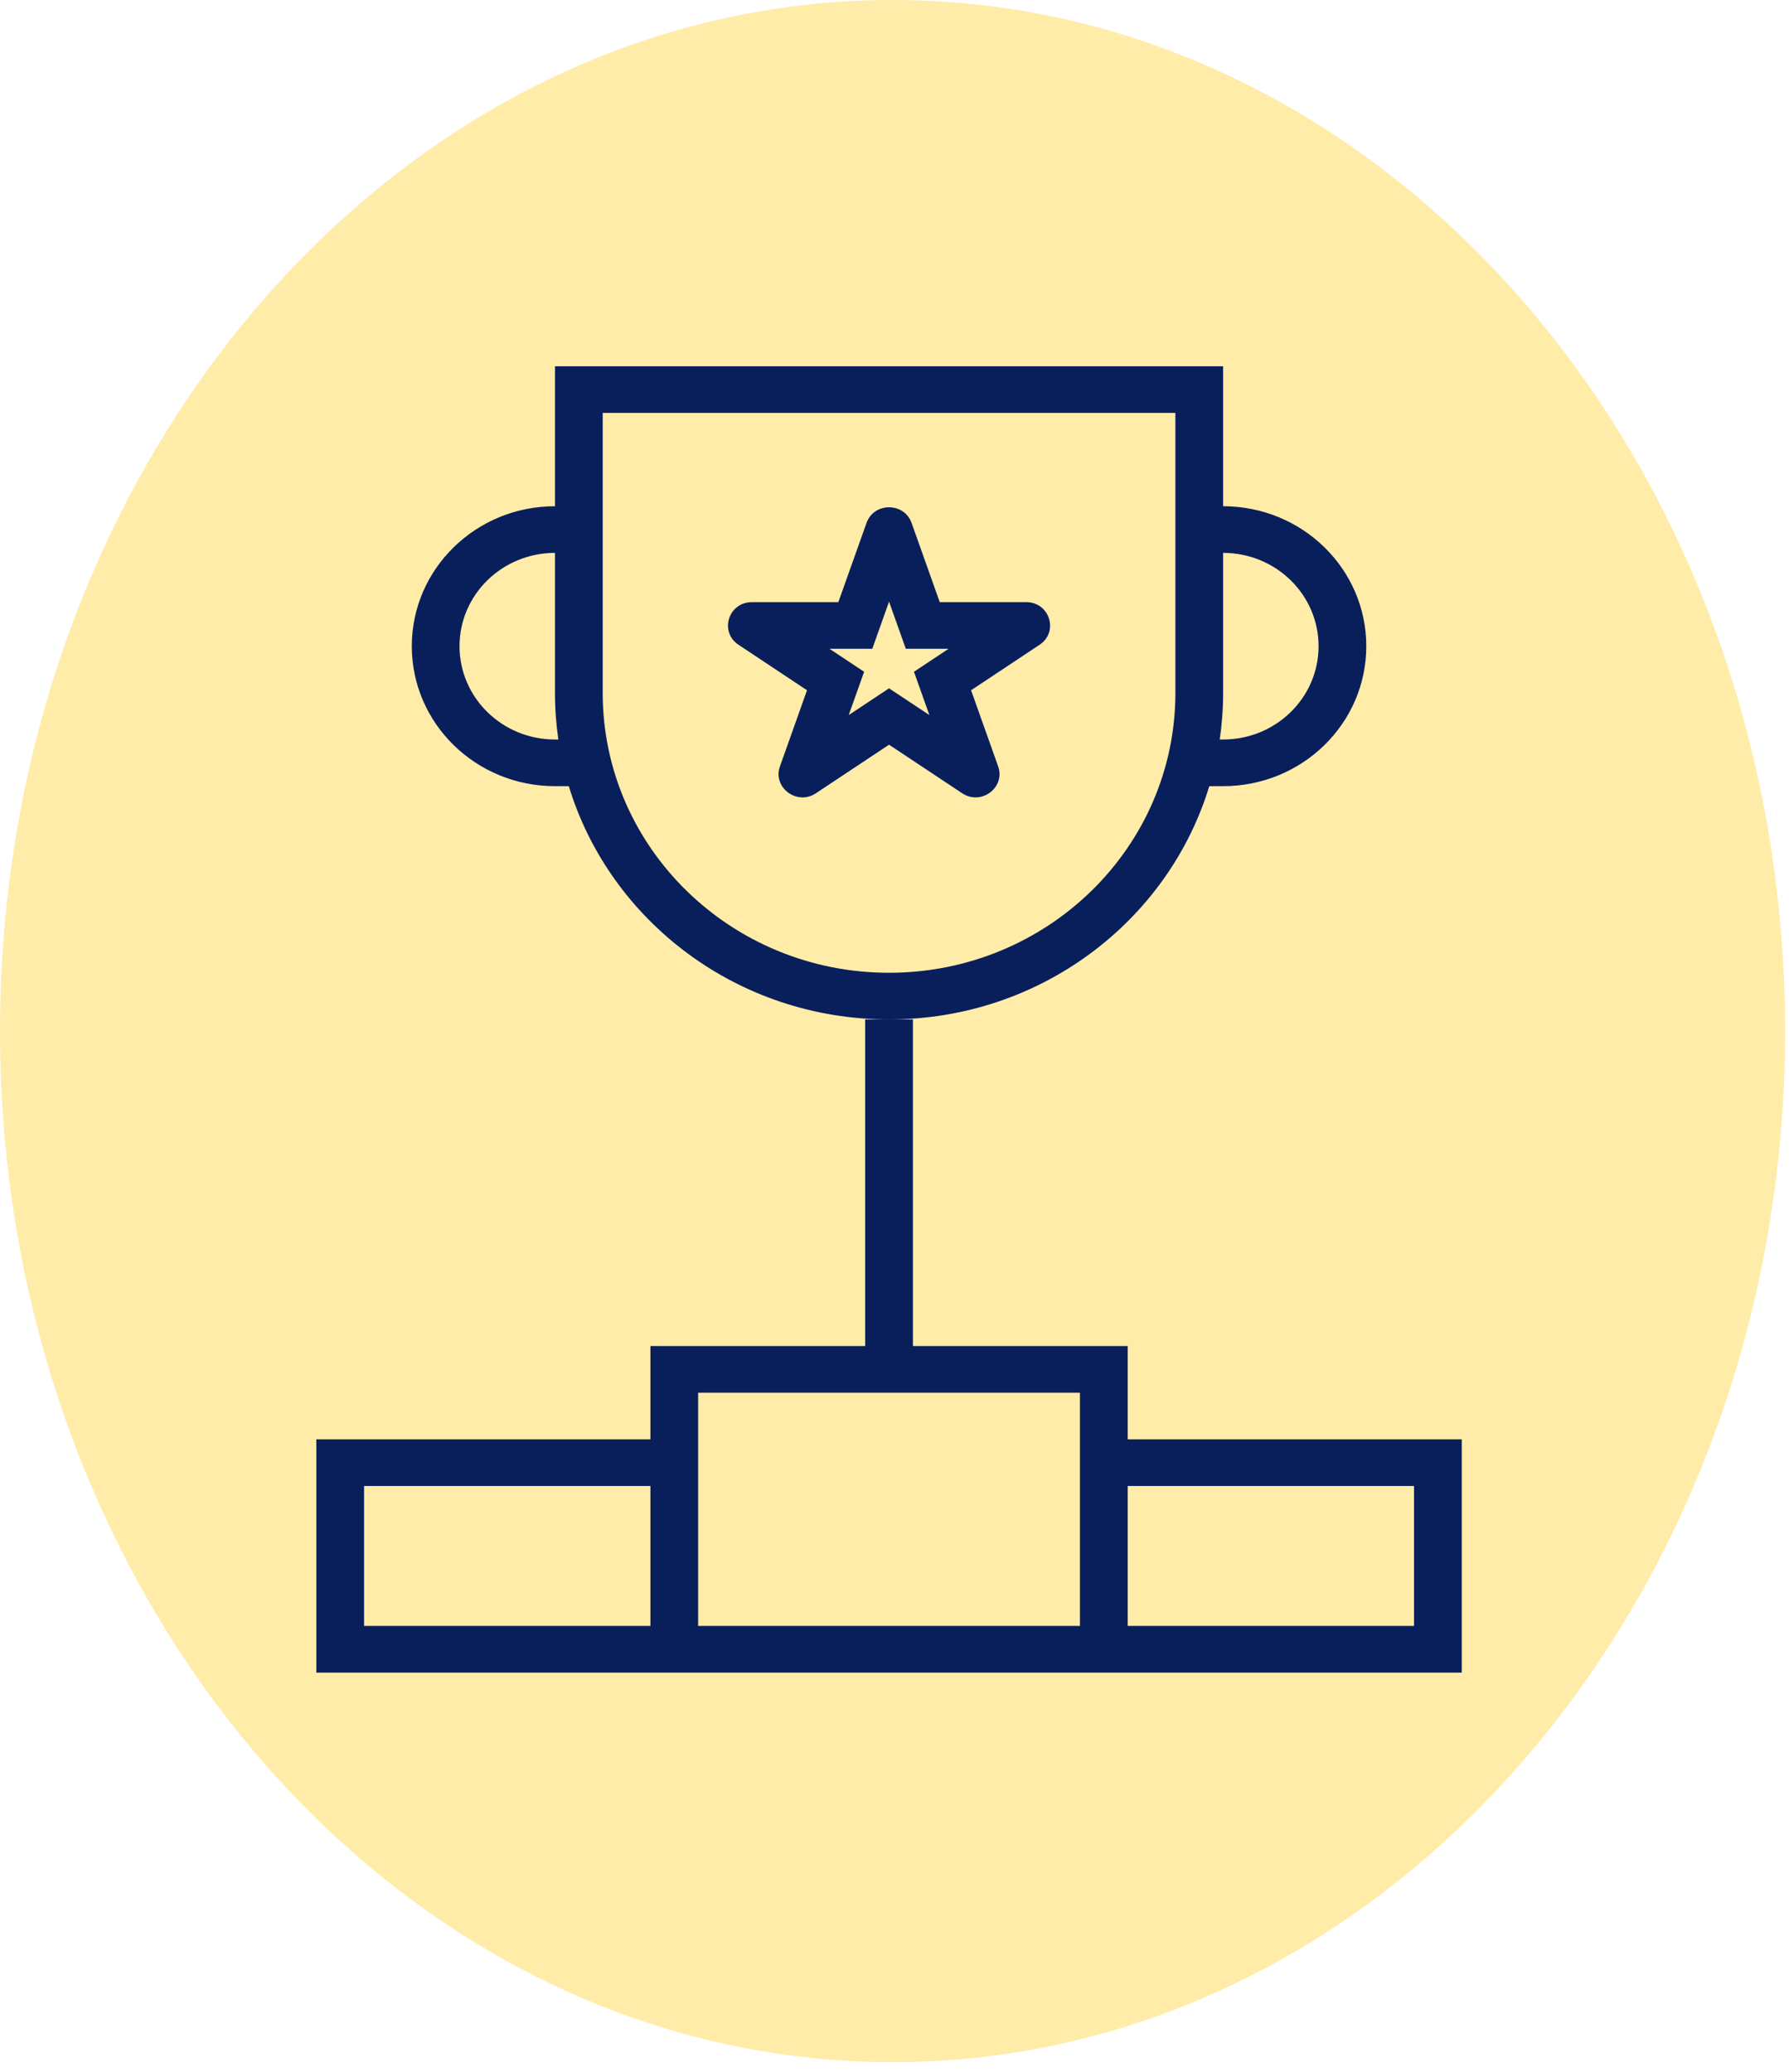 <svg width="164" height="190" viewBox="0 0 164 190" fill="none" xmlns="http://www.w3.org/2000/svg">
<path d="M81.821 189.074C127.01 189.074 163.642 146.748 163.642 94.537C163.642 42.326 127.01 0 81.821 0C36.633 0 0 42.326 0 94.537C0 146.748 36.633 189.074 81.821 189.074Z" fill="#FFD233" fill-opacity="0.42"/>
<path fill-rule="evenodd" clip-rule="evenodd" d="M55.25 37.86H107.75V63.526C107.75 77.701 95.997 89.192 81.5 89.192C67.003 89.192 55.25 77.701 55.25 63.526V37.86ZM50.875 46.415V33.582H112.125V46.415C119.374 46.415 125.25 52.161 125.25 59.248C125.25 66.336 119.374 72.082 112.125 72.082H110.857C107.092 84.451 95.373 93.47 81.5 93.47C67.627 93.47 55.908 84.451 52.143 72.082H50.875C43.626 72.082 37.75 66.336 37.75 59.248C37.75 52.161 43.626 46.415 50.875 46.415ZM50.875 50.693C46.042 50.693 42.125 54.523 42.125 59.248C42.125 63.973 46.042 67.804 50.875 67.804H51.185C50.981 66.407 50.875 64.978 50.875 63.526V50.693ZM81.5 93.47H83.688V123.414H103.375V131.97H134V153.358H29V131.97H59.625V123.414H79.312V93.47H81.5ZM111.815 67.804H112.125C116.958 67.804 120.875 63.973 120.875 59.248C120.875 54.523 116.958 50.693 112.125 50.693V63.526C112.125 64.978 112.019 66.407 111.815 67.804ZM64 149.08V127.692H99V149.08H64ZM103.375 149.08V136.247H129.625V149.08H103.375ZM59.625 136.247H33.375V149.08H59.625V136.247ZM76.852 55.209H68.928C66.773 55.209 65.916 57.934 67.699 59.117L73.98 63.288L71.501 70.26C70.809 72.205 73.054 73.889 74.796 72.732L81.5 68.281L88.204 72.732C89.946 73.889 92.191 72.205 91.499 70.26L89.02 63.288L95.301 59.117C97.084 57.934 96.227 55.209 94.072 55.209H86.148L83.566 47.949C82.885 46.033 80.115 46.033 79.434 47.949L76.852 55.209ZM83.037 59.487L81.5 55.165L79.963 59.487H76.043L79.215 61.593L77.802 65.565L81.5 63.11L85.198 65.565L83.785 61.593L86.957 59.487H83.037Z" fill="#091F5B"/>
</svg>
